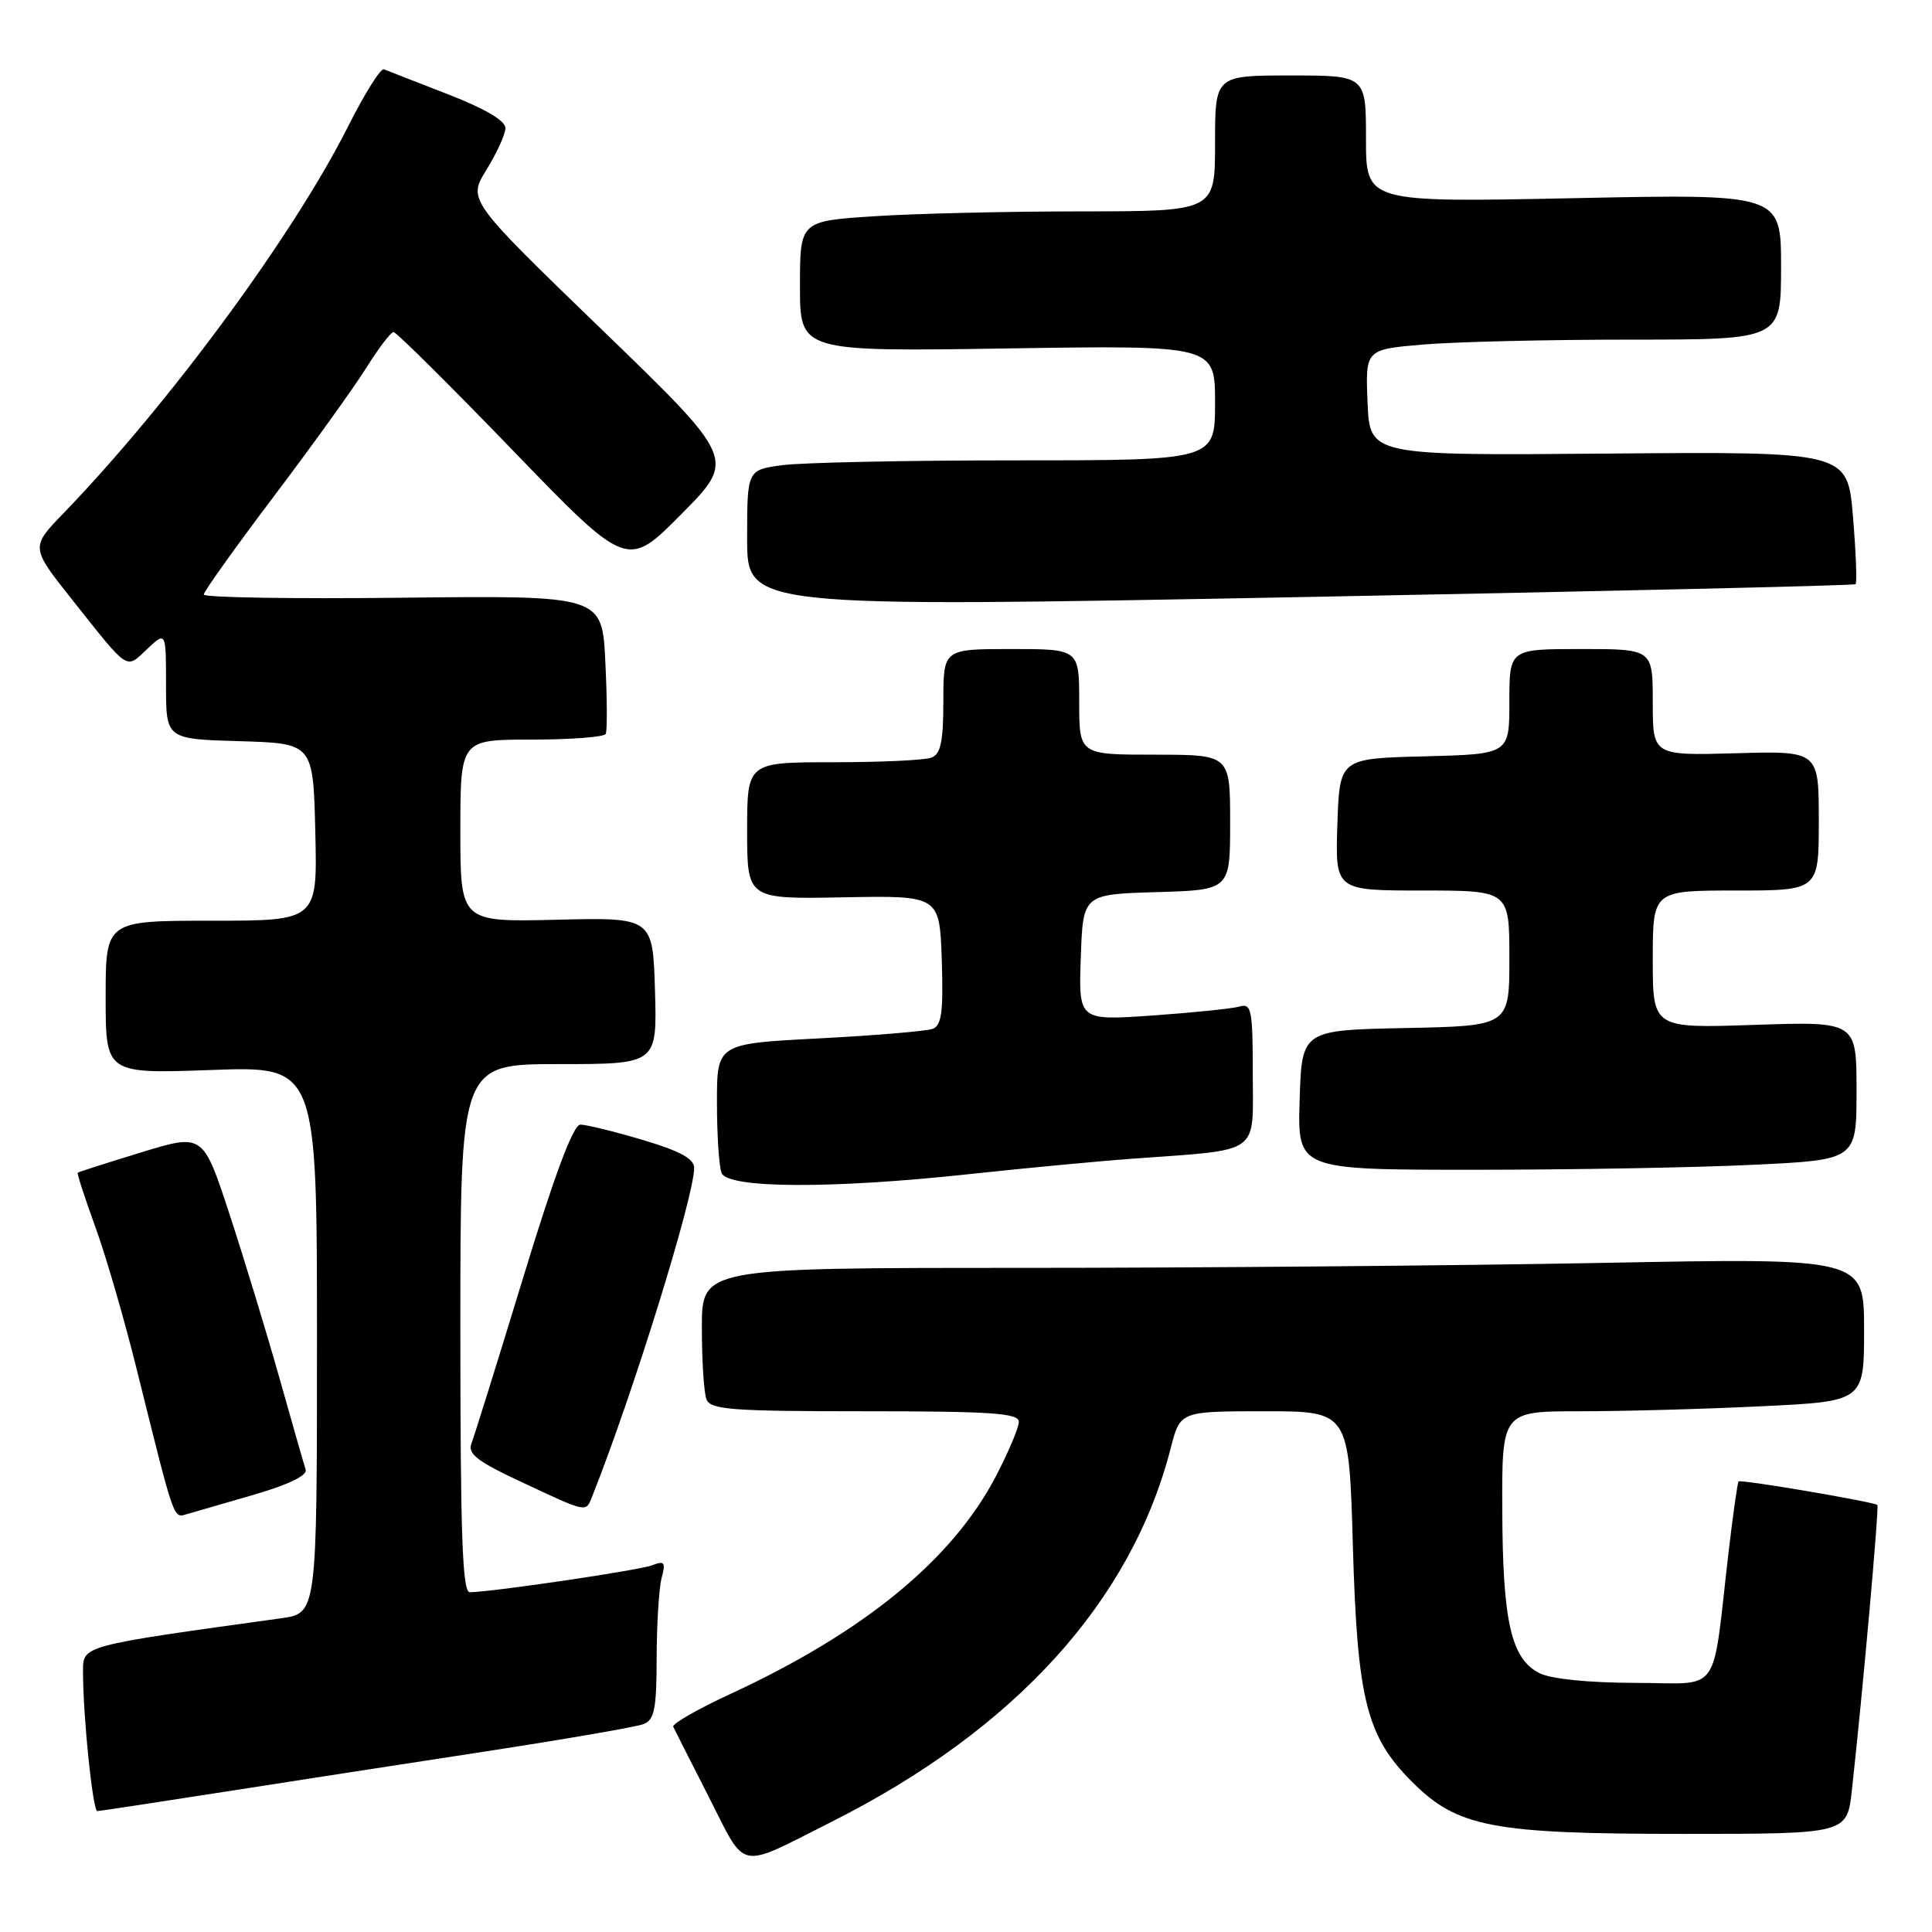 <?xml version="1.0" encoding="UTF-8" standalone="no"?>
<!DOCTYPE svg PUBLIC "-//W3C//DTD SVG 1.1//EN" "http://www.w3.org/Graphics/SVG/1.1/DTD/svg11.dtd" >
<svg xmlns="http://www.w3.org/2000/svg" xmlns:xlink="http://www.w3.org/1999/xlink" version="1.1" viewBox="0 0 256 256">
 <g >
 <path fill="currentColor"
d=" M 110.15 241.42 C 134.53 229.15 149.92 212.19 155.13 191.87 C 156.38 187.00 156.38 187.00 167.57 187.00 C 178.75 187.00 178.75 187.00 179.26 204.75 C 179.84 225.19 181.05 230.05 187.09 236.09 C 193.12 242.12 197.68 243.00 223.05 243.00 C 244.74 243.00 244.74 243.00 245.38 237.25 C 246.82 224.22 249.01 199.68 248.76 199.42 C 248.34 199.01 230.67 196.00 230.37 196.30 C 230.23 196.44 229.64 200.59 229.06 205.53 C 226.78 225.09 228.26 223.00 216.69 222.99 C 210.51 222.98 205.52 222.47 204.00 221.71 C 200.24 219.81 199.12 214.95 199.06 200.25 C 199.00 187.00 199.00 187.00 209.34 187.00 C 215.03 187.00 225.83 186.71 233.34 186.34 C 247.00 185.69 247.00 185.69 247.00 176.18 C 247.00 166.68 247.00 166.68 212.34 167.34 C 193.27 167.70 158.62 168.00 135.34 168.00 C 93.00 168.00 93.00 168.00 93.00 175.92 C 93.00 180.27 93.27 184.55 93.61 185.42 C 94.13 186.79 96.93 187.00 114.61 187.00 C 131.41 187.00 135.00 187.25 135.00 188.40 C 135.00 189.17 133.62 192.43 131.94 195.65 C 126.15 206.72 114.43 216.31 96.67 224.51 C 92.38 226.50 89.02 228.43 89.21 228.81 C 89.39 229.19 91.52 233.40 93.95 238.16 C 98.97 248.03 97.59 247.75 110.15 241.42 Z  M 29.50 237.46 C 38.30 236.08 54.05 233.65 64.50 232.05 C 74.95 230.44 84.29 228.83 85.25 228.46 C 86.72 227.90 87.00 226.47 87.01 219.64 C 87.02 215.16 87.32 210.41 87.67 209.08 C 88.23 207.00 88.05 206.77 86.41 207.41 C 84.70 208.07 65.36 210.93 62.25 210.98 C 61.27 211.00 61.00 203.34 61.00 176.00 C 61.00 141.00 61.00 141.00 74.04 141.00 C 87.07 141.00 87.07 141.00 86.79 131.28 C 86.50 121.56 86.50 121.56 73.75 121.87 C 61.00 122.18 61.00 122.18 61.00 110.09 C 61.00 98.00 61.00 98.00 70.44 98.00 C 75.63 98.00 80.05 97.66 80.26 97.25 C 80.47 96.84 80.45 92.54 80.21 87.70 C 79.79 78.91 79.79 78.91 53.39 79.20 C 38.88 79.37 27.00 79.18 27.00 78.78 C 27.00 78.39 31.17 72.54 36.28 65.78 C 41.38 59.03 46.89 51.36 48.53 48.75 C 50.16 46.14 51.79 44.00 52.15 44.00 C 52.51 44.00 59.63 51.06 67.96 59.69 C 83.11 75.37 83.11 75.37 90.30 68.11 C 97.50 60.84 97.50 60.84 79.74 43.67 C 61.98 26.50 61.98 26.50 64.46 22.50 C 65.82 20.30 66.95 17.82 66.97 16.98 C 66.99 16.00 64.27 14.40 59.33 12.48 C 55.11 10.84 51.30 9.36 50.87 9.18 C 50.44 9.01 48.31 12.41 46.13 16.74 C 38.91 31.10 22.42 53.51 8.41 68.01 C 4.05 72.52 4.05 72.52 9.60 79.51 C 17.18 89.06 16.63 88.70 19.49 86.01 C 22.00 83.65 22.00 83.65 22.00 90.79 C 22.00 97.93 22.00 97.93 31.75 98.21 C 41.50 98.50 41.50 98.50 41.78 110.25 C 42.06 122.00 42.06 122.00 28.03 122.00 C 14.00 122.00 14.00 122.00 14.00 132.14 C 14.00 142.28 14.00 142.28 28.00 141.78 C 42.00 141.27 42.00 141.27 42.00 177.52 C 42.00 213.77 42.00 213.77 37.25 214.43 C 10.67 218.11 11.00 218.02 11.00 221.49 C 11.00 227.44 12.29 240.00 12.90 239.98 C 13.23 239.97 20.70 238.83 29.50 237.46 Z  M 33.71 198.04 C 38.28 196.70 40.76 195.50 40.50 194.72 C 40.28 194.05 38.70 188.55 37.00 182.50 C 35.29 176.45 32.32 166.71 30.40 160.85 C 26.90 150.19 26.90 150.19 18.70 152.70 C 14.19 154.08 10.41 155.29 10.30 155.39 C 10.18 155.49 11.23 158.71 12.62 162.54 C 14.02 166.37 16.50 174.90 18.13 181.50 C 23.21 201.92 22.94 201.15 24.80 200.62 C 25.74 200.35 29.74 199.19 33.71 198.04 Z  M 78.48 198.25 C 83.83 184.82 91.94 158.68 91.98 154.79 C 92.00 153.54 90.16 152.54 85.14 151.04 C 81.37 149.92 77.66 149.01 76.89 149.02 C 75.96 149.03 73.47 155.68 69.33 169.27 C 65.93 180.40 62.85 190.28 62.48 191.23 C 61.93 192.64 63.20 193.62 69.15 196.40 C 77.93 200.51 77.61 200.44 78.48 198.25 Z  M 128.50 155.57 C 135.65 154.80 145.32 153.88 150.00 153.54 C 167.28 152.27 166.00 153.17 166.00 142.34 C 166.00 133.79 165.83 132.91 164.25 133.37 C 163.29 133.65 158.09 134.18 152.71 134.56 C 142.92 135.24 142.92 135.24 143.21 126.87 C 143.50 118.50 143.50 118.50 153.25 118.21 C 163.00 117.93 163.00 117.93 163.00 108.96 C 163.00 100.00 163.00 100.00 153.00 100.00 C 143.00 100.00 143.00 100.00 143.00 93.00 C 143.00 86.00 143.00 86.00 134.00 86.00 C 125.00 86.00 125.00 86.00 125.00 92.89 C 125.00 98.26 124.65 99.92 123.42 100.39 C 122.55 100.73 116.70 101.00 110.42 101.00 C 99.00 101.00 99.00 101.00 99.00 110.07 C 99.00 119.14 99.00 119.14 111.75 118.90 C 124.50 118.66 124.50 118.66 124.79 127.21 C 125.01 133.99 124.77 135.87 123.61 136.32 C 122.80 136.63 116.03 137.20 108.57 137.59 C 95.00 138.29 95.00 138.29 95.00 146.06 C 95.00 150.34 95.27 154.55 95.61 155.42 C 96.40 157.49 110.23 157.55 128.50 155.57 Z  M 232.34 154.34 C 246.00 153.69 246.00 153.69 246.00 144.52 C 246.00 135.35 246.00 135.35 232.50 135.80 C 219.00 136.26 219.00 136.26 219.00 127.13 C 219.00 118.00 219.00 118.00 230.00 118.00 C 241.00 118.00 241.00 118.00 241.00 108.75 C 241.00 99.50 241.00 99.50 230.00 99.81 C 219.00 100.12 219.00 100.12 219.00 93.06 C 219.00 86.00 219.00 86.00 209.50 86.00 C 200.00 86.00 200.00 86.00 200.00 92.97 C 200.00 99.93 200.00 99.93 188.75 100.22 C 177.50 100.50 177.50 100.50 177.21 109.25 C 176.92 118.00 176.92 118.00 188.46 118.00 C 200.00 118.00 200.00 118.00 200.00 126.97 C 200.00 135.94 200.00 135.94 186.25 136.22 C 172.50 136.50 172.50 136.50 172.21 145.75 C 171.92 155.00 171.92 155.00 195.30 155.00 C 208.16 155.00 224.83 154.71 232.34 154.34 Z  M 245.87 77.41 C 246.08 77.23 245.92 73.21 245.53 68.46 C 244.81 59.84 244.81 59.84 213.15 60.10 C 181.50 60.37 181.50 60.37 181.21 53.33 C 180.92 46.30 180.92 46.30 188.61 45.65 C 192.84 45.29 205.23 45.00 216.15 45.00 C 236.00 45.00 236.00 45.00 236.00 35.35 C 236.00 25.69 236.00 25.69 208.50 26.26 C 181.00 26.82 181.00 26.82 181.00 18.41 C 181.00 10.00 181.00 10.00 171.00 10.00 C 161.00 10.00 161.00 10.00 161.00 19.00 C 161.00 28.00 161.00 28.00 143.25 28.01 C 133.49 28.01 121.11 28.30 115.75 28.66 C 106.00 29.30 106.00 29.30 106.00 37.94 C 106.00 46.59 106.00 46.59 133.50 46.17 C 161.00 45.75 161.00 45.75 161.00 53.38 C 161.00 61.00 161.00 61.00 134.64 61.00 C 120.14 61.00 106.19 61.29 103.64 61.64 C 99.00 62.27 99.00 62.27 99.00 71.39 C 99.00 80.50 99.00 80.50 172.25 79.12 C 212.54 78.35 245.67 77.59 245.87 77.41 Z "/>
</g>
</svg>